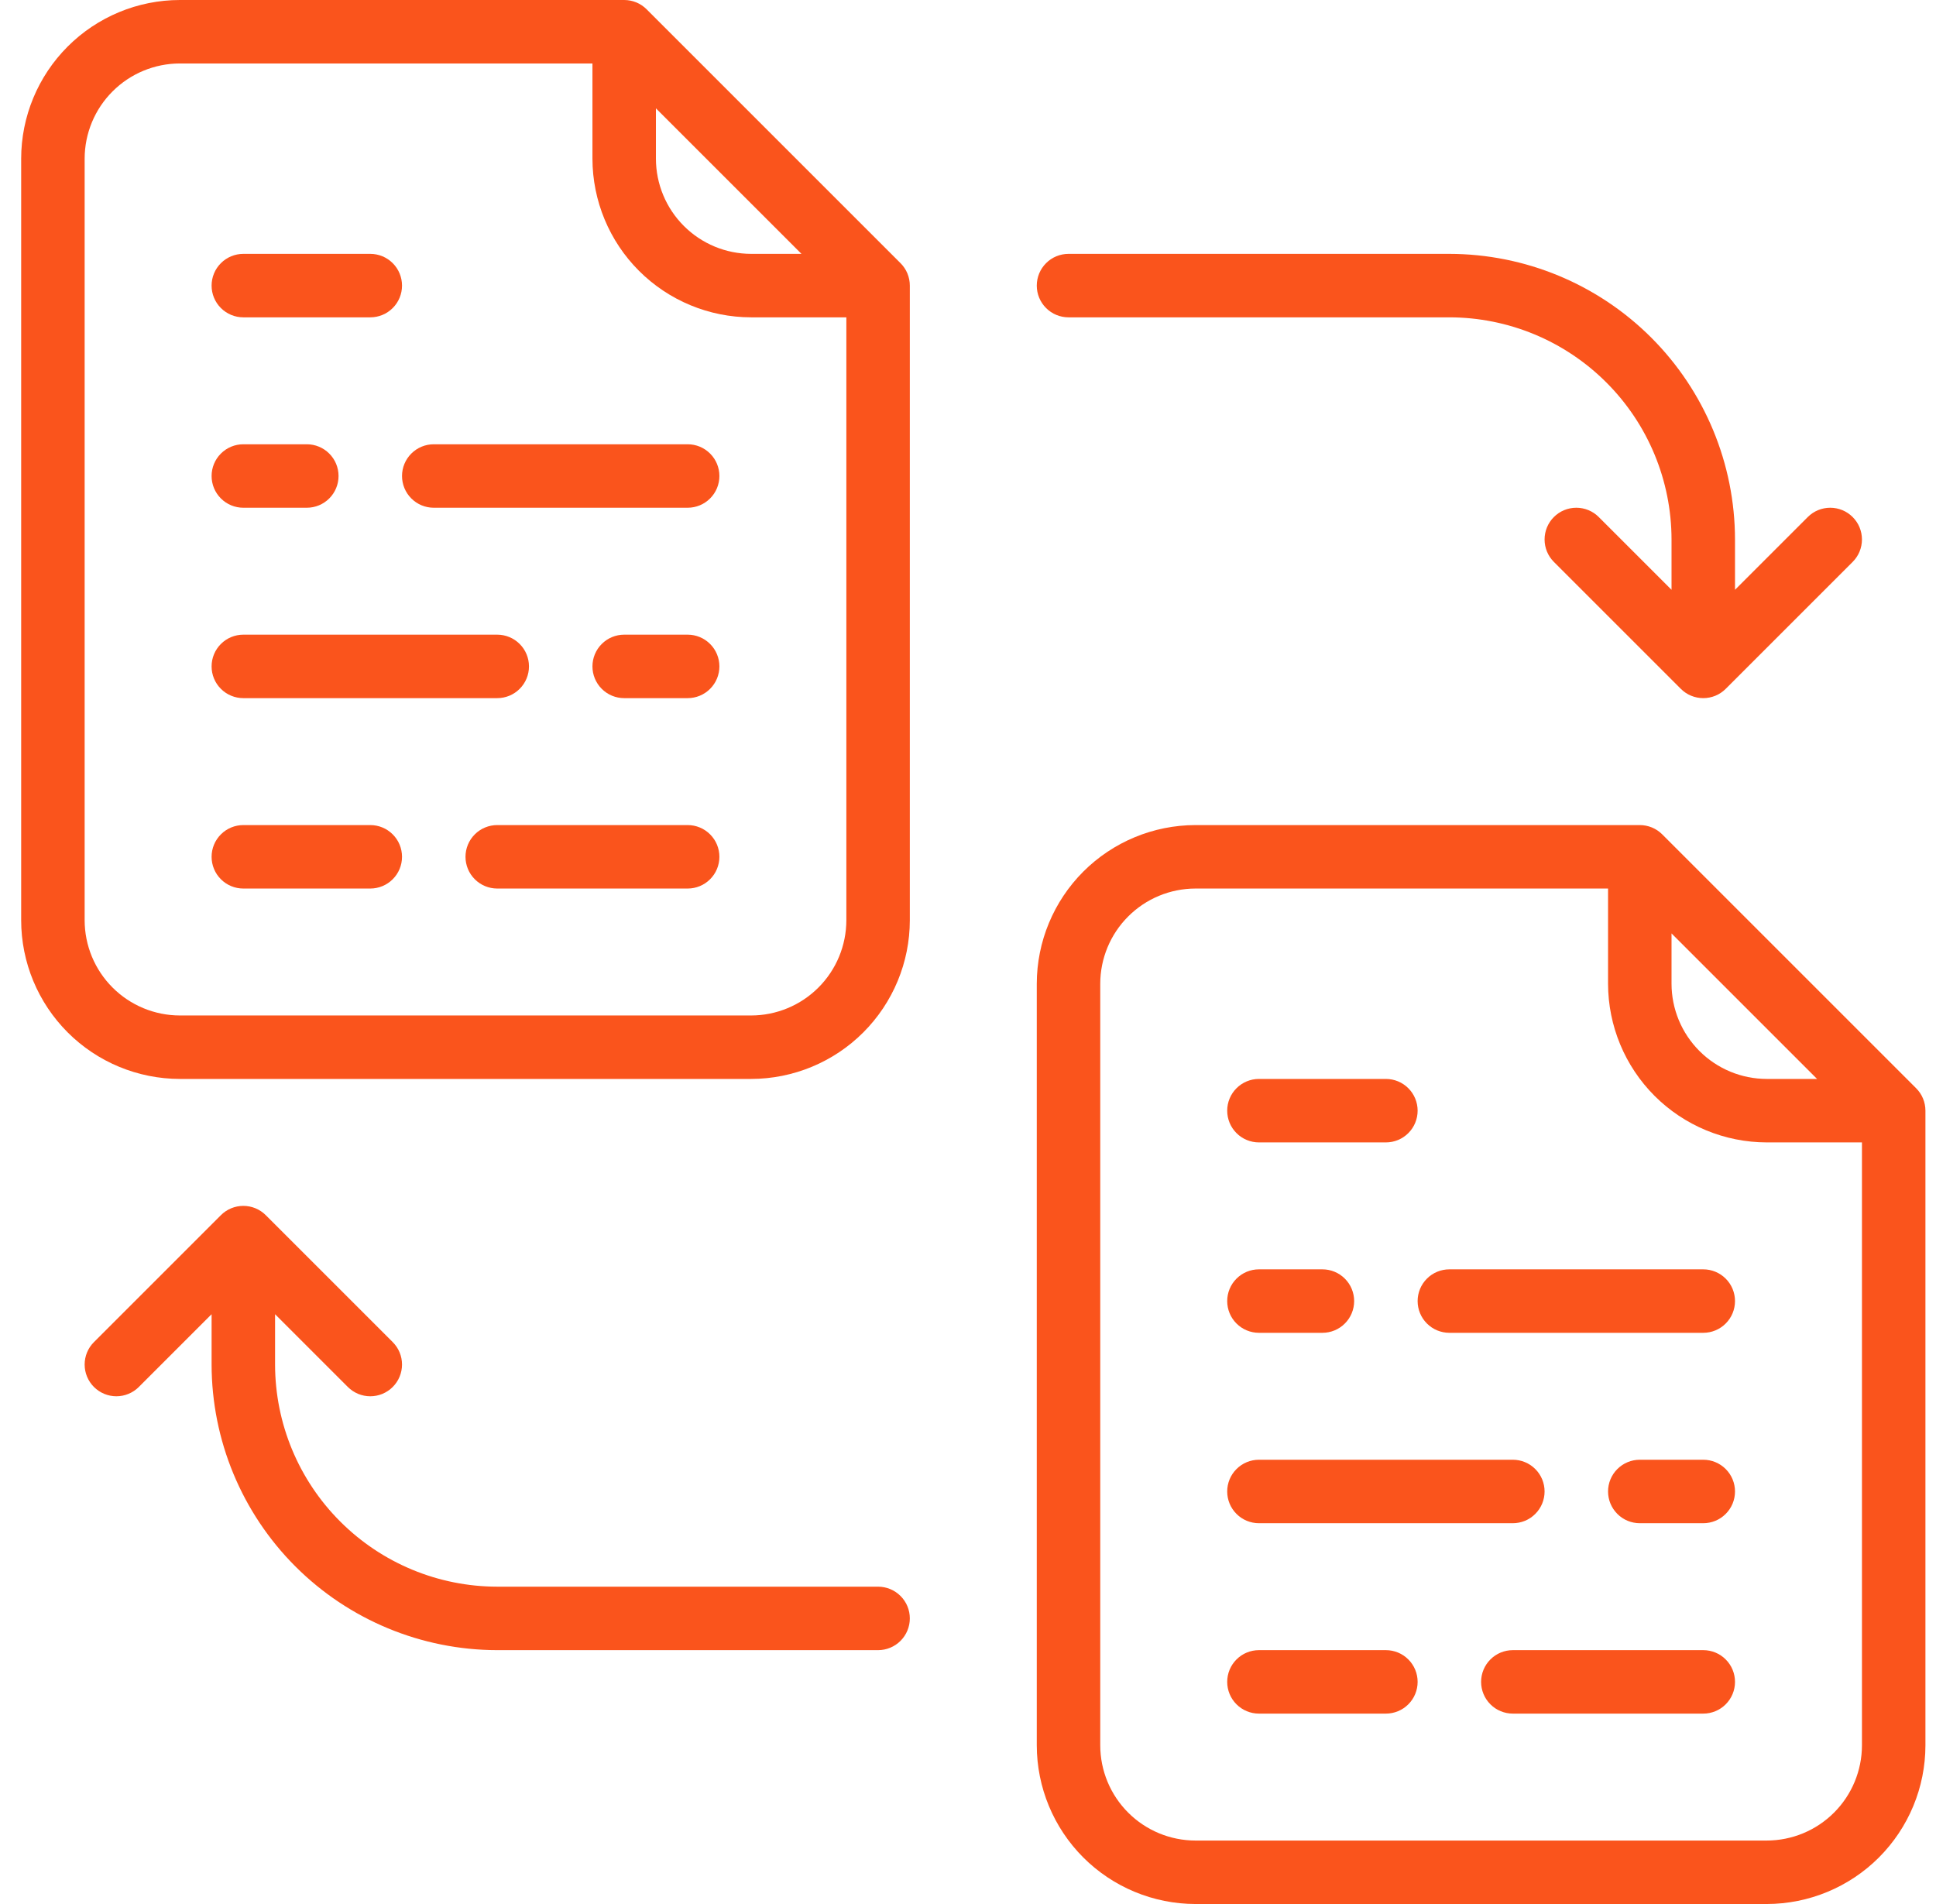 <svg width="61" height="60" viewBox="0 0 61 60" fill="none" xmlns="http://www.w3.org/2000/svg">
<path d="M52.374 26.293C52.281 26.2 52.171 26.126 52.05 26.076C51.928 26.026 51.798 26 51.667 26H37.667C36.341 26.002 35.071 26.529 34.133 27.466C33.196 28.404 32.669 29.674 32.667 31V55C32.669 56.326 33.196 57.596 34.133 58.534C35.071 59.471 36.341 59.998 37.667 60H55.667C56.993 59.998 58.264 59.471 59.201 58.534C60.138 57.596 60.666 56.326 60.667 55V35C60.667 34.869 60.641 34.739 60.591 34.617C60.541 34.496 60.467 34.386 60.374 34.293L52.374 26.293ZM52.667 29.414L57.253 34H55.667C54.872 33.999 54.109 33.683 53.547 33.12C52.984 32.558 52.668 31.795 52.667 31V29.414ZM58.667 55C58.666 55.795 58.35 56.558 57.787 57.12C57.225 57.683 56.462 57.999 55.667 58H37.667C36.872 57.999 36.109 57.683 35.547 57.12C34.984 56.558 34.668 55.795 34.667 55V31C34.668 30.205 34.984 29.442 35.547 28.88C36.109 28.317 36.872 28.001 37.667 28H50.667V31C50.669 32.326 51.196 33.596 52.133 34.534C53.071 35.471 54.341 35.998 55.667 36H58.667V55Z" fill="#FA541C"/>
<path d="M53.667 40H45.667C45.402 40 45.147 40.105 44.96 40.293C44.772 40.48 44.667 40.735 44.667 41C44.667 41.265 44.772 41.52 44.96 41.707C45.147 41.895 45.402 42 45.667 42H53.667C53.932 42 54.187 41.895 54.374 41.707C54.562 41.52 54.667 41.265 54.667 41C54.667 40.735 54.562 40.48 54.374 40.293C54.187 40.105 53.932 40 53.667 40Z" fill="#FA541C"/>
<path d="M39.667 48H47.667C47.932 48 48.187 47.895 48.374 47.707C48.562 47.52 48.667 47.265 48.667 47C48.667 46.735 48.562 46.48 48.374 46.293C48.187 46.105 47.932 46 47.667 46H39.667C39.402 46 39.147 46.105 38.96 46.293C38.772 46.48 38.667 46.735 38.667 47C38.667 47.265 38.772 47.52 38.96 47.707C39.147 47.895 39.402 48 39.667 48Z" fill="#FA541C"/>
<path d="M53.667 52H47.667C47.402 52 47.147 52.105 46.96 52.293C46.772 52.48 46.667 52.735 46.667 53C46.667 53.265 46.772 53.52 46.96 53.707C47.147 53.895 47.402 54 47.667 54H53.667C53.932 54 54.187 53.895 54.374 53.707C54.562 53.52 54.667 53.265 54.667 53C54.667 52.735 54.562 52.48 54.374 52.293C54.187 52.105 53.932 52 53.667 52Z" fill="#FA541C"/>
<path d="M39.667 42H41.667C41.932 42 42.187 41.895 42.374 41.707C42.562 41.52 42.667 41.265 42.667 41C42.667 40.735 42.562 40.48 42.374 40.293C42.187 40.105 41.932 40 41.667 40H39.667C39.402 40 39.147 40.105 38.96 40.293C38.772 40.48 38.667 40.735 38.667 41C38.667 41.265 38.772 41.52 38.96 41.707C39.147 41.895 39.402 42 39.667 42Z" fill="#FA541C"/>
<path d="M53.667 46H51.667C51.402 46 51.147 46.105 50.96 46.293C50.772 46.48 50.667 46.735 50.667 47C50.667 47.265 50.772 47.52 50.96 47.707C51.147 47.895 51.402 48 51.667 48H53.667C53.932 48 54.187 47.895 54.374 47.707C54.562 47.52 54.667 47.265 54.667 47C54.667 46.735 54.562 46.48 54.374 46.293C54.187 46.105 53.932 46 53.667 46Z" fill="#FA541C"/>
<path d="M43.667 52H39.667C39.402 52 39.147 52.105 38.96 52.293C38.772 52.48 38.667 52.735 38.667 53C38.667 53.265 38.772 53.52 38.96 53.707C39.147 53.895 39.402 54 39.667 54H43.667C43.932 54 44.187 53.895 44.374 53.707C44.562 53.52 44.667 53.265 44.667 53C44.667 52.735 44.562 52.48 44.374 52.293C44.187 52.105 43.932 52 43.667 52Z" fill="#FA541C"/>
<path d="M39.667 36H43.667C43.932 36 44.187 35.895 44.374 35.707C44.562 35.52 44.667 35.265 44.667 35C44.667 34.735 44.562 34.48 44.374 34.293C44.187 34.105 43.932 34 43.667 34H39.667C39.402 34 39.147 34.105 38.96 34.293C38.772 34.48 38.667 34.735 38.667 35C38.667 35.265 38.772 35.52 38.96 35.707C39.147 35.895 39.402 36 39.667 36Z" fill="#FA541C"/>
<path d="M5.667 34H23.667C24.993 33.998 26.264 33.471 27.201 32.534C28.138 31.596 28.666 30.326 28.667 29V9C28.667 8.869 28.641 8.739 28.591 8.617C28.541 8.496 28.467 8.386 28.374 8.293L20.374 0.293C20.281 0.2 20.171 0.126 20.05 0.076C19.928 0.026 19.798 -4.78443e-06 19.667 6.63931e-10H5.667C4.341 0.001 3.07 0.529 2.133 1.466C1.196 2.403 0.668 3.674 0.667 5V29C0.668 30.326 1.196 31.596 2.133 32.534C3.07 33.471 4.341 33.998 5.667 34ZM20.667 3.414L25.253 8H23.667C22.872 7.999 22.109 7.683 21.547 7.12C20.984 6.558 20.668 5.795 20.667 5V3.414ZM2.667 5C2.668 4.205 2.984 3.442 3.547 2.88C4.109 2.317 4.872 2.001 5.667 2H18.667V5C18.669 6.326 19.196 7.597 20.133 8.534C21.07 9.471 22.341 9.999 23.667 10H26.667V29C26.666 29.795 26.35 30.558 25.787 31.12C25.225 31.683 24.462 31.999 23.667 32H5.667C4.872 31.999 4.109 31.683 3.547 31.12C2.984 30.558 2.668 29.795 2.667 29V5Z" fill="#FA541C"/>
<path d="M13.667 16H21.667C21.932 16 22.187 15.895 22.374 15.707C22.562 15.52 22.667 15.265 22.667 15C22.667 14.735 22.562 14.48 22.374 14.293C22.187 14.105 21.932 14 21.667 14H13.667C13.402 14 13.147 14.105 12.96 14.293C12.772 14.48 12.667 14.735 12.667 15C12.667 15.265 12.772 15.52 12.96 15.707C13.147 15.895 13.402 16 13.667 16Z" fill="#FA541C"/>
<path d="M7.667 22H15.667C15.932 22 16.187 21.895 16.374 21.707C16.562 21.52 16.667 21.265 16.667 21C16.667 20.735 16.562 20.48 16.374 20.293C16.187 20.105 15.932 20 15.667 20H7.667C7.402 20 7.147 20.105 6.96 20.293C6.772 20.48 6.667 20.735 6.667 21C6.667 21.265 6.772 21.52 6.96 21.707C7.147 21.895 7.402 22 7.667 22Z" fill="#FA541C"/>
<path d="M21.667 26H15.667C15.402 26 15.147 26.105 14.96 26.293C14.772 26.48 14.667 26.735 14.667 27C14.667 27.265 14.772 27.52 14.96 27.707C15.147 27.895 15.402 28 15.667 28H21.667C21.932 28 22.187 27.895 22.374 27.707C22.562 27.52 22.667 27.265 22.667 27C22.667 26.735 22.562 26.48 22.374 26.293C22.187 26.105 21.932 26 21.667 26Z" fill="#FA541C"/>
<path d="M7.667 16H9.667C9.932 16 10.187 15.895 10.374 15.707C10.562 15.52 10.667 15.265 10.667 15C10.667 14.735 10.562 14.48 10.374 14.293C10.187 14.105 9.932 14 9.667 14H7.667C7.402 14 7.147 14.105 6.96 14.293C6.772 14.48 6.667 14.735 6.667 15C6.667 15.265 6.772 15.52 6.96 15.707C7.147 15.895 7.402 16 7.667 16Z" fill="#FA541C"/>
<path d="M21.667 20H19.667C19.402 20 19.147 20.105 18.96 20.293C18.772 20.48 18.667 20.735 18.667 21C18.667 21.265 18.772 21.52 18.96 21.707C19.147 21.895 19.402 22 19.667 22H21.667C21.932 22 22.187 21.895 22.374 21.707C22.562 21.52 22.667 21.265 22.667 21C22.667 20.735 22.562 20.48 22.374 20.293C22.187 20.105 21.932 20 21.667 20Z" fill="#FA541C"/>
<path d="M7.667 28H11.667C11.932 28 12.187 27.895 12.374 27.707C12.562 27.52 12.667 27.265 12.667 27C12.667 26.735 12.562 26.48 12.374 26.293C12.187 26.105 11.932 26 11.667 26H7.667C7.402 26 7.147 26.105 6.96 26.293C6.772 26.48 6.667 26.735 6.667 27C6.667 27.265 6.772 27.52 6.96 27.707C7.147 27.895 7.402 28 7.667 28Z" fill="#FA541C"/>
<path d="M7.667 10H11.667C11.932 10 12.187 9.895 12.374 9.707C12.562 9.52 12.667 9.265 12.667 9C12.667 8.735 12.562 8.48 12.374 8.293C12.187 8.105 11.932 8 11.667 8H7.667C7.402 8 7.147 8.105 6.96 8.293C6.772 8.48 6.667 8.735 6.667 9C6.667 9.265 6.772 9.52 6.96 9.707C7.147 9.895 7.402 10 7.667 10Z" fill="#FA541C"/>
<path d="M27.667 50H15.667C13.811 49.998 12.032 49.26 10.72 47.947C9.407 46.635 8.669 44.856 8.667 43V41.414L10.96 43.707C11.053 43.8 11.163 43.873 11.284 43.924C11.406 43.974 11.536 44 11.667 44C11.798 44 11.928 43.974 12.05 43.924C12.171 43.873 12.281 43.8 12.374 43.707C12.467 43.614 12.541 43.504 12.591 43.382C12.641 43.261 12.667 43.131 12.667 43C12.667 42.868 12.641 42.738 12.591 42.617C12.541 42.496 12.467 42.386 12.374 42.293L8.374 38.293C8.281 38.2 8.171 38.126 8.05 38.076C7.928 38.026 7.798 38 7.667 38C7.536 38 7.406 38.026 7.284 38.076C7.163 38.126 7.053 38.2 6.96 38.293L2.96 42.293C2.772 42.48 2.667 42.734 2.667 43C2.667 43.265 2.772 43.519 2.96 43.707C3.147 43.894 3.402 44 3.667 44C3.932 44 4.187 43.894 4.374 43.707L6.667 41.414V43C6.67 45.386 7.619 47.673 9.306 49.361C10.993 51.048 13.281 51.997 15.667 52H27.667C27.932 52 28.187 51.894 28.374 51.707C28.562 51.519 28.667 51.265 28.667 51C28.667 50.734 28.562 50.48 28.374 50.293C28.187 50.105 27.932 50 27.667 50Z" fill="#FA541C"/>
<path d="M58.374 16.293C58.281 16.2 58.171 16.126 58.05 16.076C57.928 16.026 57.798 16 57.667 16C57.536 16 57.406 16.026 57.284 16.076C57.163 16.126 57.053 16.2 56.96 16.293L54.667 18.586V17C54.664 14.614 53.715 12.326 52.028 10.639C50.341 8.952 48.053 8.003 45.667 8H33.667C33.402 8 33.147 8.105 32.96 8.293C32.772 8.48 32.667 8.735 32.667 9C32.667 9.265 32.772 9.52 32.96 9.707C33.147 9.895 33.402 10 33.667 10H45.667C47.523 10.002 49.302 10.74 50.614 12.053C51.927 13.365 52.665 15.144 52.667 17V18.586L50.374 16.293C50.187 16.105 49.932 16 49.667 16C49.402 16 49.147 16.105 48.96 16.293C48.772 16.48 48.667 16.735 48.667 17C48.667 17.265 48.772 17.52 48.96 17.707L52.96 21.707C53.053 21.8 53.163 21.874 53.284 21.924C53.406 21.974 53.536 22 53.667 22C53.798 22 53.928 21.974 54.05 21.924C54.171 21.874 54.281 21.8 54.374 21.707L58.374 17.707C58.467 17.614 58.541 17.504 58.591 17.383C58.641 17.261 58.667 17.131 58.667 17C58.667 16.869 58.641 16.739 58.591 16.617C58.541 16.496 58.467 16.386 58.374 16.293Z" fill="#FA541C"/>
</svg>
